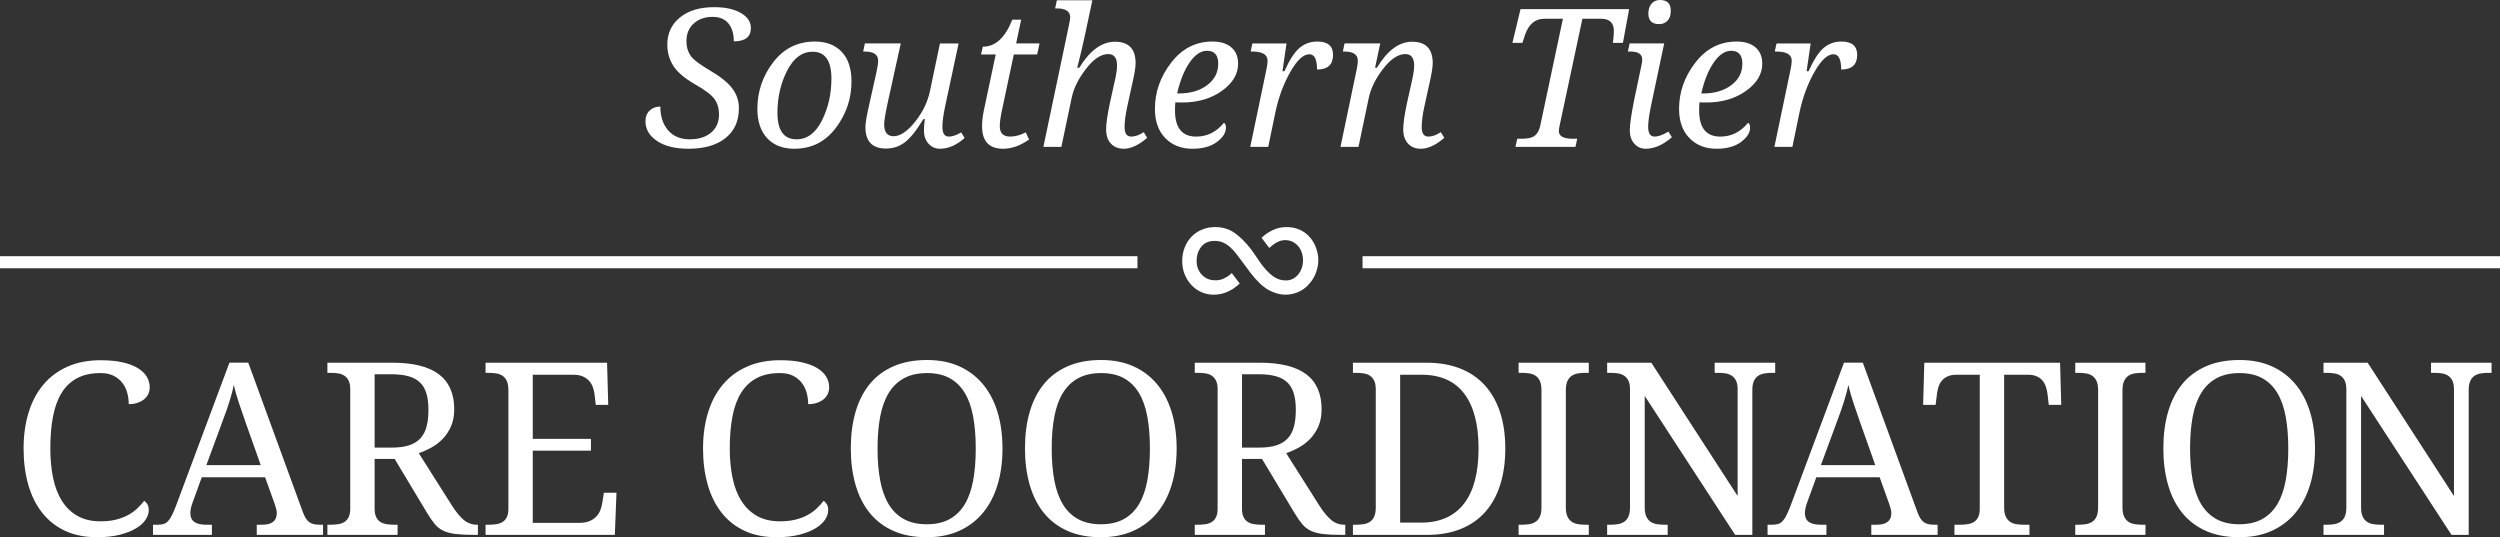 <svg xmlns="http://www.w3.org/2000/svg" width="622" height="133.66" viewBox="0 0 622 133.66"><rect x="0" y="0" width="622" height="133.66" fill="#333333" stroke="none"/><g fill="#fff"><path d="M164.294 26.508c0 2.453.648 4.426 1.945 5.918 1.297 1.492 3.078 2.238 5.344 2.238 2.234 0 4.012-.555 5.332-1.664 1.32-1.109 1.98-2.617 1.98-4.524 0-1.516-.379-2.797-1.137-3.844-.758-1.047-2.395-2.281-4.91-3.703-2.562-1.484-4.34-3.008-5.332-4.57-.992-1.563-1.488-3.328-1.488-5.297 0-2.766 1.047-5.004 3.141-6.715 2.094-1.711 4.93-2.566 8.508-2.566 2.781 0 5 .484 6.656 1.453 1.656.969 2.484 2.211 2.484 3.727 0 2.219-1.414 3.328-4.242 3.328 0-1.875-.445-3.359-1.336-4.453-.891-1.094-2.203-1.641-3.938-1.641-1.906 0-3.469.547-4.688 1.641-1.219 1.094-1.828 2.563-1.828 4.406 0 1.359.324 2.535.973 3.527.648.992 2.301 2.262 4.957 3.809 2.516 1.469 4.332 2.93 5.449 4.383 1.117 1.453 1.676 3.109 1.676 4.969 0 3.172-1.109 5.644-3.328 7.418s-5.305 2.66-9.258 2.66c-3.266 0-5.859-.645-7.781-1.934-1.922-1.289-2.883-2.926-2.883-4.91 0-1.109.348-1.996 1.043-2.66.696-.664 1.583-.996 2.661-.996zM202.731 10.336c2.828 0 5.055.852 6.68 2.555s2.438 4.164 2.438 7.383c0 4.266-1.305 8.121-3.914 11.566-2.609 3.445-6.039 5.168-10.289 5.168-2.891 0-5.148-.875-6.773-2.625s-2.438-4.18-2.438-7.289c0-4.312 1.316-8.184 3.949-11.613 2.633-3.43 6.082-5.145 10.347-5.145zm-4.546 24.328c2.641 0 4.746-1.566 6.316-4.699 1.57-3.133 2.355-6.605 2.355-10.418 0-4.453-1.562-6.68-4.687-6.68-2.609 0-4.719 1.57-6.328 4.711s-2.414 6.633-2.414 10.477c0 4.406 1.586 6.609 4.758 6.609zM215.179 10.805h8.93l-3.164 14.367c-.641 2.906-.961 4.836-.961 5.789 0 1.953.781 2.93 2.344 2.93 1.641 0 3.41-1.184 5.309-3.551 1.898-2.367 3.137-4.895 3.715-7.582l2.508-11.953h4.641l-3.305 15.422c-.484 2.266-.727 4.039-.727 5.32 0 1.625.531 2.437 1.594 2.437.906 0 1.93-.351 3.07-1.055l.867 1.406c-2.031 1.781-4.062 2.672-6.094 2.672-1.203 0-2.176-.43-2.918-1.289s-1.113-1.945-1.113-3.258c0-.828.078-1.773.234-2.836h-.375c-1.734 2.859-3.285 4.797-4.652 5.812-1.367 1.016-2.91 1.523-4.629 1.523-3.422 0-5.133-1.773-5.133-5.32 0-1.016.289-2.773.867-5.273l1.875-8.414c.281-1.266.422-2.219.422-2.859 0-1.516-1.117-2.273-3.352-2.273h-.375l.422-2.015zM255.21 32.93l.82 1.781c-2.156 1.531-4.313 2.297-6.469 2.297-3.484 0-5.226-1.867-5.226-5.602 0-1.203.156-2.547.469-4.031l2.93-13.828h-3.656l.445-1.922c3.125 0 5.57-2.242 7.336-6.727h2.203l-1.242 5.906h5.813l-.586 2.742h-5.813l-2.906 13.688c-.391 1.844-.586 3.219-.586 4.125 0 1.75.852 2.625 2.555 2.625 1.296 0 2.6-.351 3.913-1.054zM268.523 16.851c2.656-4.312 5.617-6.469 8.883-6.469 3.422 0 5.133 1.773 5.133 5.32 0 1.016-.289 2.773-.867 5.273l-1.242 5.672c-.422 1.922-.633 3.602-.633 5.039 0 1.531.562 2.297 1.688 2.297.922 0 1.945-.367 3.07-1.101l.867 1.406c-2.094 1.812-4.047 2.719-5.859 2.719-1.328 0-2.387-.43-3.176-1.289-.789-.859-1.184-2.023-1.184-3.492 0-1.469.305-3.633.914-6.492l1.102-4.969c.469-1.938.703-3.43.703-4.477 0-1.891-.734-2.836-2.203-2.836-1.781 0-3.613 1.215-5.496 3.645-1.883 2.43-3.074 4.816-3.574 7.16l-2.578 12.281h-4.477l6.234-29.672c.297-1.406.445-2.25.445-2.531 0-1.5-1.125-2.25-3.375-2.25h-.375l.422-2.016h8.836l-1.875 8.812c-.562 2.625-1.195 5.281-1.898 7.969h.515zM304.524 30.539c.328.203.492.602.492 1.195 0 1.281-.754 2.481-2.262 3.598s-3.527 1.676-6.059 1.676c-2.797 0-5.055-.883-6.773-2.649-1.719-1.766-2.578-4.187-2.578-7.266 0-4.188 1.352-8.027 4.055-11.52s6.117-5.238 10.242-5.238c2.031 0 3.605.484 4.723 1.453 1.117.969 1.676 2.32 1.676 4.055 0 2.594-1.348 4.852-4.043 6.774-2.695 1.922-5.988 2.883-9.879 2.883h-.82c-.281 0-.57-.016-.867-.047-.062.438-.094 1.109-.094 2.016 0 4.344 1.758 6.516 5.273 6.516 2.735-.001 5.039-1.149 6.914-3.446zm-11.648-7.289h.469c2.828 0 5.16-.688 6.996-2.062 1.836-1.375 2.754-3.156 2.754-5.344 0-2.141-.93-3.211-2.789-3.211-1.547 0-2.992.973-4.336 2.918-1.344 1.945-2.375 4.511-3.094 7.699zM327.681 17.297c0-2.531-.641-3.797-1.922-3.797-1.484 0-3.059 1.461-4.723 4.383-1.664 2.922-2.895 6.227-3.691 9.914l-1.805 8.742h-4.477l4.031-19.289c.188-.891.281-1.609.281-2.156 0-1.516-1.274-2.273-3.82-2.273h-.398l.445-2.016h8.484l-1.008 6.914h.492c1.281-2.859 2.547-4.805 3.797-5.836 1.25-1.031 2.703-1.547 4.359-1.547 2.625 0 3.938 1.102 3.938 3.305.001 2.437-1.327 3.656-3.983 3.656zM337.993 36.539h-4.477l4.031-19.289c.188-.891.281-1.609.281-2.156 0-1.516-1.117-2.273-3.352-2.273h-.375l.422-2.016h8.883l-1.289 6.047h.469c2.594-4.312 5.508-6.469 8.742-6.469 3.422 0 5.133 1.773 5.133 5.32 0 1.016-.289 2.773-.867 5.273l-1.242 5.672c-.422 1.922-.633 3.602-.633 5.039 0 1.531.562 2.297 1.688 2.297.922 0 1.945-.367 3.07-1.101l.867 1.406c-2.094 1.812-4.047 2.719-5.859 2.719-1.328 0-2.387-.43-3.176-1.289-.789-.859-1.184-2.023-1.184-3.492 0-1.469.305-3.633.914-6.492l1.102-4.969c.469-1.938.703-3.43.703-4.477 0-1.891-.734-2.836-2.203-2.836-1.781 0-3.605 1.203-5.473 3.609-1.867 2.406-3.066 4.805-3.598 7.195l-2.577 12.282zM388.032 31.266c-.125.594-.188 1.039-.188 1.336 0 1.281 1.156 1.922 3.469 1.922h1.102l-.445 2.016h-14.93l.445-2.016h1.102c1.609 0 2.727-.277 3.352-.832.625-.555 1.047-1.348 1.266-2.379l5.648-26.649h-4.594c-2.281 0-3.883 1.312-4.805 3.937l-.68 2.062h-2.484l2.016-8.391h27.023l-1.547 8.391h-2.484c.156-1.25.234-2.226.234-2.93 0-2.047-1.055-3.07-3.164-3.07h-4.664l-5.672 26.603zM405.024 12.82l.422-2.016h8.602l-3.258 15.422c-.484 2.297-.727 4.07-.727 5.32 0 1.625.531 2.437 1.594 2.437.922 0 2.07-.414 3.445-1.242l.867 1.406c-2.219 1.906-4.383 2.859-6.492 2.859-1.187 0-2.148-.43-2.883-1.289-.734-.859-1.102-1.945-1.102-3.258 0-1.438.359-3.953 1.078-7.547l1.852-8.812c.109-.516.164-.938.164-1.266 0-1.344-.977-2.016-2.93-2.016h-.632zm7.782-6.82c-1.797 0-2.695-.875-2.695-2.625 0-1.016.262-1.832.785-2.449.523-.617 1.222-.926 2.097-.926 1.797 0 2.695.883 2.695 2.648 0 1.094-.27 1.926-.809 2.496-.538.571-1.23.856-2.073.856zM434.932 30.539c.328.203.492.602.492 1.195 0 1.281-.754 2.481-2.262 3.598s-3.527 1.676-6.059 1.676c-2.797 0-5.055-.883-6.773-2.649-1.719-1.766-2.578-4.187-2.578-7.266 0-4.188 1.351-8.027 4.055-11.52 2.703-3.492 6.117-5.238 10.242-5.238 2.031 0 3.605.484 4.723 1.453 1.117.969 1.676 2.32 1.676 4.055 0 2.594-1.348 4.852-4.043 6.774-2.695 1.922-5.988 2.883-9.879 2.883h-.82c-.281 0-.57-.016-.867-.047-.062.438-.094 1.109-.094 2.016 0 4.344 1.758 6.516 5.273 6.516 2.734-.001 5.039-1.149 6.914-3.446zm-11.649-7.289h.469c2.828 0 5.16-.688 6.996-2.062 1.836-1.375 2.754-3.156 2.754-5.344 0-2.141-.93-3.211-2.789-3.211-1.547 0-2.992.973-4.336 2.918-1.344 1.945-2.375 4.511-3.094 7.699zM458.088 17.297c0-2.531-.641-3.797-1.922-3.797-1.484 0-3.059 1.461-4.723 4.383-1.664 2.922-2.895 6.227-3.691 9.914l-1.805 8.742h-4.477l4.031-19.289c.187-.891.281-1.609.281-2.156 0-1.516-1.273-2.273-3.82-2.273h-.398l.445-2.016h8.484l-1.008 6.914h.492c1.281-2.859 2.547-4.805 3.797-5.836 1.25-1.031 2.703-1.547 4.359-1.547 2.625 0 3.938 1.102 3.938 3.305.001 2.437-1.327 3.656-3.983 3.656z"/></g><g fill="#fff"><path d="M25.118 89.627c2.051 0 3.833.171 5.347.513 1.513.342 2.773.815 3.779 1.421 1.006.605 1.758 1.318 2.256 2.139.498.82.747 1.709.747 2.666 0 .645-.132 1.226-.396 1.743-.264.518-.63.957-1.099 1.318-.469.361-1.021.64-1.655.835-.635.195-1.323.293-2.065.293 0-.938-.122-1.865-.366-2.783-.245-.918-.645-1.743-1.201-2.476-.557-.732-1.279-1.328-2.168-1.787-.889-.459-1.988-.688-3.296-.688-2.266 0-4.19.415-5.772 1.245-1.582.83-2.871 2.041-3.867 3.633s-1.719 3.555-2.168 5.889c-.45 2.334-.674 5.005-.674 8.013 0 2.676.234 5.127.703 7.354.469 2.227 1.211 4.136 2.227 5.728 1.015 1.592 2.31 2.827 3.882 3.706s3.461 1.318 5.669 1.318c1.465 0 2.758-.142 3.882-.425 1.123-.283 2.114-.659 2.974-1.128.859-.469 1.616-1.011 2.271-1.626.654-.615 1.235-1.255 1.743-1.919.332.215.605.508.82.879.215.371.322.859.322 1.465 0 .762-.259 1.538-.776 2.329-.518.791-1.304 1.509-2.358 2.153-1.055.645-2.392 1.177-4.014 1.597-1.622.42-3.545.63-5.771.63-2.988 0-5.615-.527-7.881-1.582-2.266-1.055-4.165-2.549-5.698-4.482-1.534-1.934-2.691-4.258-3.472-6.973-.782-2.717-1.173-5.725-1.173-9.025 0-3.242.41-6.211 1.231-8.906.82-2.695 2.036-5.01 3.647-6.943 1.611-1.934 3.618-3.438 6.021-4.512 2.402-1.075 5.185-1.612 8.349-1.612zM50.197 118.748l-2.285 6.299c-.176.469-.312.933-.41 1.392-.098.459-.147.854-.147 1.187 0 1.016.327 1.758.981 2.227.654.469 1.655.703 3.003.703h1.377v2.52h-14.648v-2.52h1.142c.586 0 1.084-.064 1.494-.191.41-.127.781-.366 1.113-.718.332-.352.649-.83.952-1.436.303-.606.64-1.387 1.011-2.344l13.301-35.625h4.687l13.565 37.119c.234.625.473 1.143.718 1.553.244.41.532.737.864.981.332.244.713.415 1.143.513.429.098.938.146 1.523.146h.791v2.52h-16.493v-2.52h1.377c2.402 0 3.604-.957 3.604-2.871 0-.332-.044-.674-.132-1.025-.088-.352-.21-.752-.366-1.201l-2.402-6.709h-15.763zm10.957-13.506c-.625-1.777-1.197-3.442-1.714-4.995-.517-1.553-.942-3.052-1.274-4.497-.137.723-.298 1.421-.483 2.095-.186.674-.386 1.362-.601 2.065-.215.703-.459 1.44-.732 2.212-.274.771-.586 1.626-.938 2.563l-4.072 11.045h13.535l-3.721-10.488zM112.425 125.75c1.016 1.602 2.002 2.803 2.959 3.604.957.801 2.07 1.201 3.34 1.201h.176v2.52h-.85c-1.875 0-3.413-.068-4.614-.205-1.201-.137-2.222-.4-3.062-.791-.84-.391-1.558-.938-2.153-1.641-.596-.703-1.235-1.621-1.919-2.754l-8.115-13.506h-4.98v12.363c0 .879.132 1.587.396 2.124.264.537.62.942 1.069 1.216.449.273.971.454 1.567.542.596.088 1.226.132 1.89.132h.791v2.52h-17.462v-2.52h.762c.664 0 1.294-.044 1.89-.132.596-.088 1.118-.269 1.567-.542.449-.273.806-.679 1.069-1.216.264-.537.396-1.245.396-2.124v-29.707c0-.879-.132-1.587-.396-2.124-.264-.537-.62-.952-1.069-1.245-.45-.293-.972-.483-1.567-.571-.596-.088-1.226-.132-1.89-.132h-.762v-2.52h16.143c5.195 0 9.062.962 11.601 2.886 2.539 1.924 3.809 4.819 3.809 8.687 0 1.602-.259 3.003-.776 4.204-.518 1.201-1.196 2.241-2.036 3.12-.84.879-1.787 1.611-2.842 2.197-1.055.586-2.109 1.055-3.164 1.406l8.232 13.008zm-19.219-14.385h4.219c1.758 0 3.223-.195 4.395-.586 1.172-.391 2.109-.977 2.812-1.758.703-.781 1.206-1.758 1.509-2.93.303-1.172.454-2.539.454-4.102 0-1.602-.166-2.964-.498-4.087-.332-1.123-.869-2.041-1.611-2.754-.743-.713-1.704-1.23-2.886-1.553-1.182-.322-2.622-.483-4.321-.483h-4.072v18.253zM132.552 130.086h11.572c.957 0 1.773-.132 2.446-.396s1.235-.62 1.685-1.069c.449-.449.801-.972 1.055-1.567.254-.596.43-1.226.527-1.89l.41-2.578h3.135l-.41 10.488h-32.168v-2.52h.762c.664 0 1.294-.044 1.89-.132.596-.088 1.118-.269 1.567-.542.449-.273.806-.679 1.069-1.216.264-.537.396-1.245.396-2.124v-29.472c0-.938-.127-1.689-.381-2.256s-.605-1.001-1.055-1.304c-.449-.303-.972-.503-1.567-.601-.596-.098-1.235-.146-1.919-.146h-.762v-2.52h30.234l.293 10.488h-3.105l-.293-2.578c-.078-.664-.229-1.294-.454-1.89-.225-.596-.547-1.118-.967-1.567-.42-.449-.947-.806-1.582-1.069-.635-.264-1.401-.396-2.3-.396h-10.078v15.967h14.473v2.93h-14.473v17.96zM194.164 89.627c2.051 0 3.833.171 5.347.513 1.514.342 2.773.815 3.779 1.421 1.006.605 1.758 1.318 2.256 2.139.498.82.747 1.709.747 2.666 0 .645-.132 1.226-.395 1.743-.264.518-.63.957-1.099 1.318-.469.361-1.021.64-1.655.835-.635.195-1.323.293-2.066.293 0-.938-.122-1.865-.366-2.783-.244-.918-.645-1.743-1.201-2.476-.557-.732-1.279-1.328-2.168-1.787-.889-.459-1.987-.688-3.296-.688-2.266 0-4.189.415-5.771 1.245s-2.871 2.041-3.867 3.633-1.719 3.555-2.168 5.889c-.449 2.334-.674 5.005-.674 8.013 0 2.676.234 5.127.703 7.354.469 2.227 1.211 4.136 2.227 5.728 1.016 1.592 2.31 2.827 3.882 3.706s3.462 1.318 5.669 1.318c1.465 0 2.759-.142 3.882-.425 1.123-.283 2.114-.659 2.974-1.128.859-.469 1.616-1.011 2.271-1.626.654-.615 1.235-1.255 1.743-1.919.332.215.605.508.82.879.215.371.322.859.322 1.465 0 .762-.259 1.538-.776 2.329-.518.791-1.304 1.509-2.358 2.153-1.055.645-2.393 1.177-4.014 1.597-1.621.42-3.545.63-5.771.63-2.988 0-5.615-.527-7.881-1.582-2.266-1.055-4.165-2.549-5.698-4.482-1.533-1.934-2.69-4.258-3.472-6.973-.781-2.715-1.172-5.723-1.172-9.023 0-3.242.41-6.211 1.23-8.906.82-2.695 2.036-5.01 3.647-6.943 1.611-1.934 3.618-3.438 6.021-4.512 2.4-1.077 5.183-1.614 8.348-1.614zM249.418 111.6c0 3.301-.41 6.309-1.231 9.023-.82 2.715-2.031 5.039-3.633 6.973-1.602 1.934-3.575 3.428-5.919 4.482-2.344 1.055-5.029 1.582-8.057 1.582-3.184 0-5.957-.527-8.32-1.582-2.363-1.055-4.326-2.549-5.889-4.482-1.562-1.934-2.734-4.263-3.516-6.987-.781-2.725-1.172-5.747-1.172-9.067s.391-6.333 1.172-9.038c.781-2.705 1.953-5.015 3.516-6.929 1.562-1.914 3.535-3.394 5.918-4.439s5.166-1.567 8.35-1.567c3.027 0 5.703.522 8.027 1.567 2.324 1.045 4.287 2.529 5.889 4.453 1.602 1.924 2.812 4.238 3.633 6.943.822 2.705 1.232 5.728 1.232 9.068zm-31.085 0c0 2.969.22 5.62.659 7.954.439 2.334 1.147 4.307 2.124 5.918.977 1.611 2.241 2.842 3.794 3.691 1.553.85 3.442 1.274 5.669 1.274 2.227 0 4.116-.425 5.669-1.274 1.553-.85 2.813-2.08 3.779-3.691.967-1.611 1.665-3.584 2.095-5.918.43-2.334.645-4.985.645-7.954 0-2.969-.215-5.62-.645-7.954-.43-2.334-1.128-4.302-2.095-5.903-.967-1.602-2.217-2.822-3.75-3.662-1.533-.84-3.413-1.26-5.64-1.26s-4.121.42-5.684 1.26c-1.562.84-2.837 2.061-3.823 3.662-.986 1.601-1.699 3.569-2.139 5.903-.438 2.333-.658 4.985-.658 7.954zM292.748 111.6c0 3.301-.41 6.309-1.23 9.023-.82 2.715-2.031 5.039-3.633 6.973-1.602 1.934-3.574 3.428-5.918 4.482-2.344 1.055-5.029 1.582-8.057 1.582-3.184 0-5.957-.527-8.32-1.582-2.363-1.055-4.326-2.549-5.889-4.482-1.562-1.934-2.734-4.263-3.516-6.987-.781-2.725-1.172-5.747-1.172-9.067s.391-6.333 1.172-9.038c.781-2.705 1.953-5.015 3.516-6.929 1.562-1.914 3.535-3.394 5.918-4.439s5.166-1.567 8.35-1.567c3.027 0 5.703.522 8.027 1.567 2.324 1.045 4.287 2.529 5.889 4.453 1.602 1.924 2.812 4.238 3.633 6.943.82 2.705 1.23 5.728 1.23 9.068zm-31.084 0c0 2.969.221 5.62.66 7.954.44 2.334 1.147 4.307 2.123 5.918.977 1.611 2.242 2.842 3.795 3.691 1.553.85 3.441 1.274 5.668 1.274 2.227 0 4.117-.425 5.67-1.274 1.553-.85 2.812-2.08 3.779-3.691.967-1.611 1.664-3.584 2.094-5.918.43-2.334.645-4.985.645-7.954 0-2.969-.215-5.62-.645-7.954-.43-2.334-1.127-4.302-2.094-5.903-.967-1.602-2.217-2.822-3.75-3.662-1.533-.84-3.414-1.26-5.641-1.26s-4.121.42-5.684 1.26c-1.562.84-2.836 2.061-3.822 3.662-.986 1.601-1.699 3.569-2.139 5.903-.438 2.333-.659 4.985-.659 7.954zM328.228 125.75c1.016 1.602 2.002 2.803 2.959 3.604s2.07 1.201 3.34 1.201h.176v2.52h-.85c-1.875 0-3.414-.068-4.615-.205-1.201-.137-2.221-.4-3.061-.791-.84-.391-1.559-.938-2.154-1.641-.596-.703-1.234-1.621-1.918-2.754l-8.115-13.506h-4.98v12.363c0 .879.131 1.587.395 2.124.264.537.621.942 1.07 1.216.449.273.971.454 1.566.542.596.088 1.227.132 1.891.132h.791v2.52h-17.461v-2.52h.762c.664 0 1.293-.044 1.889-.132.596-.088 1.119-.269 1.568-.542.449-.273.805-.679 1.068-1.216.264-.537.396-1.245.396-2.124v-29.707c0-.879-.133-1.587-.396-2.124-.264-.537-.619-.952-1.068-1.245-.449-.293-.973-.483-1.568-.571s-1.225-.132-1.889-.132h-.762v-2.52h16.143c5.195 0 9.062.962 11.602 2.886 2.539 1.924 3.809 4.819 3.809 8.687 0 1.602-.26 3.003-.777 4.204-.518 1.201-1.195 2.241-2.035 3.12-.84.879-1.787 1.611-2.842 2.197-1.055.586-2.109 1.055-3.164 1.406l8.23 13.008zm-19.218-14.385h4.219c1.758 0 3.223-.195 4.395-.586 1.172-.391 2.109-.977 2.812-1.758.703-.781 1.205-1.758 1.508-2.93.303-1.172.455-2.539.455-4.102 0-1.602-.166-2.964-.498-4.087-.332-1.123-.869-2.041-1.611-2.754-.742-.713-1.705-1.23-2.887-1.553-1.182-.322-2.621-.483-4.32-.483h-4.072v18.253zM374.518 111.6c0 3.281-.41 6.245-1.23 8.892-.82 2.646-2.041 4.902-3.662 6.768-1.621 1.865-3.652 3.301-6.094 4.307-2.441 1.006-5.293 1.509-8.555 1.509h-18.369v-2.52h.762c.684 0 1.322-.049 1.918-.146.596-.098 1.119-.298 1.568-.601.449-.303.801-.737 1.055-1.304.254-.566.381-1.318.381-2.256v-29.415c0-.879-.133-1.587-.396-2.124-.264-.537-.619-.952-1.068-1.245s-.973-.483-1.568-.571-1.225-.132-1.889-.132h-.762v-2.52h18.369c3.086 0 5.84.474 8.262 1.421 2.422.947 4.467 2.329 6.137 4.146 1.67 1.816 2.945 4.053 3.824 6.709.877 2.656 1.317 5.683 1.317 9.082zm-20.948 18.427c2.383 0 4.467-.405 6.254-1.216 1.787-.811 3.277-1.997 4.469-3.56 1.191-1.562 2.084-3.486 2.68-5.771.596-2.285.895-4.912.895-7.881 0-5.957-1.188-10.508-3.561-13.652-2.373-3.145-5.932-4.717-10.678-4.717h-5.273v36.797h5.214zM377.83 133.074v-2.52h.762c.684 0 1.324-.049 1.92-.146.596-.098 1.117-.298 1.566-.601.449-.303.801-.737 1.055-1.304.254-.566.381-1.318.381-2.256v-29.18c0-.938-.127-1.689-.381-2.256s-.605-1.001-1.055-1.304c-.449-.303-.971-.503-1.566-.601-.596-.098-1.236-.146-1.92-.146h-.762v-2.52h17.461v2.52h-.791c-.664 0-1.299.049-1.904.146-.605.098-1.127.298-1.566.601-.44.303-.791.737-1.055 1.304s-.396 1.318-.396 2.256v29.18c0 .938.133 1.689.396 2.256.264.566.615 1.001 1.055 1.304.439.303.961.503 1.566.601.605.098 1.24.146 1.904.146h.791v2.52h-17.461zM431.707 133.074l-22.5-34.57v27.744c0 .938.133 1.689.396 2.256.264.566.615 1.001 1.055 1.304.44.303.961.503 1.566.601.605.098 1.24.146 1.904.146h.791v2.52h-15.059v-2.52h.762c.684 0 1.324-.049 1.92-.146.596-.098 1.117-.298 1.566-.601.449-.303.801-.737 1.055-1.304.254-.566.381-1.318.381-2.256v-29.414c0-.879-.131-1.587-.395-2.124s-.621-.952-1.07-1.245c-.449-.293-.971-.483-1.566-.571-.596-.088-1.227-.132-1.891-.132h-.762v-2.52h10.986l21.475 33.164v-26.572c0-.879-.131-1.587-.395-2.124-.264-.537-.621-.952-1.07-1.245-.449-.293-.971-.483-1.566-.571s-1.227-.132-1.891-.132h-.791v-2.52h15.059v2.52h-.762c-.684 0-1.322.049-1.918.146-.596.098-1.119.298-1.568.601-.449.303-.801.737-1.055 1.304-.254.566-.381 1.318-.381 2.256v36.006h-4.276zM451.896 118.748l-2.285 6.299c-.176.469-.312.933-.41 1.392-.098.459-.146.854-.146 1.187 0 1.016.326 1.758.98 2.227.654.469 1.656.703 3.004.703h1.377v2.52h-14.648v-2.52h1.143c.586 0 1.084-.064 1.494-.191.41-.127.781-.366 1.113-.718.332-.352.648-.83.951-1.436.303-.606.641-1.387 1.012-2.344l13.301-35.625h4.688l13.564 37.119c.234.625.473 1.143.717 1.553.244.41.533.737.865.981.332.244.713.415 1.143.513.43.098.938.146 1.523.146h.791v2.52h-16.494v-2.52h1.377c2.402 0 3.604-.957 3.604-2.871 0-.332-.045-.674-.133-1.025-.088-.352-.209-.752-.365-1.201l-2.402-6.709h-15.764zm10.957-13.506c-.625-1.777-1.197-3.442-1.715-4.995s-.941-3.052-1.273-4.497c-.137.723-.299 1.421-.484 2.095-.186.674-.385 1.362-.6 2.065-.215.703-.459 1.44-.732 2.212-.273.771-.586 1.626-.938 2.563l-4.072 11.045h13.535l-3.721-10.488zM498.629 126.248c0 .938.133 1.689.397 2.256.264.566.615 1.001 1.055 1.304.439.303.961.503 1.566.601.606.098 1.24.146 1.904.146h1.377v2.52h-18.662v-2.52h1.377c.664 0 1.295-.044 1.891-.132.596-.088 1.117-.269 1.566-.542.449-.273.807-.679 1.07-1.216.264-.537.395-1.245.395-2.124v-33.311h-5.742c-.879 0-1.615.132-2.211.396-.596.264-1.084.62-1.465 1.069-.381.449-.664.972-.85 1.567-.186.596-.318 1.225-.396 1.89l-.322 2.578h-3.105l.293-10.488h33.779l.293 10.488h-3.105l-.293-2.578c-.078-.664-.215-1.294-.41-1.89-.195-.596-.479-1.118-.85-1.567-.371-.449-.859-.806-1.465-1.069-.605-.264-1.357-.396-2.256-.396h-5.83v33.018zM516.324 133.074v-2.52h.762c.684 0 1.324-.049 1.92-.146.596-.098 1.117-.298 1.566-.601.449-.303.801-.737 1.055-1.304.254-.566.381-1.318.381-2.256v-29.18c0-.938-.127-1.689-.381-2.256-.254-.566-.606-1.001-1.055-1.304-.449-.303-.971-.503-1.566-.601-.596-.098-1.236-.146-1.92-.146h-.762v-2.52h17.461v2.52h-.791c-.664 0-1.299.049-1.904.146-.605.098-1.127.298-1.566.601-.439.303-.791.737-1.055 1.304-.264.566-.397 1.318-.397 2.256v29.18c0 .938.133 1.689.397 2.256.264.566.615 1.001 1.055 1.304.44.303.961.503 1.566.601.606.098 1.24.146 1.904.146h.791v2.52h-17.461zM575.975 111.6c0 3.301-.41 6.309-1.231 9.023-.82 2.715-2.031 5.039-3.633 6.973-1.602 1.934-3.574 3.428-5.918 4.482-2.344 1.055-5.029 1.582-8.057 1.582-3.184 0-5.957-.527-8.32-1.582-2.363-1.055-4.326-2.549-5.889-4.482-1.562-1.934-2.734-4.263-3.516-6.987s-1.172-5.747-1.172-9.067.391-6.333 1.172-9.038 1.953-5.015 3.516-6.929c1.562-1.914 3.535-3.394 5.918-4.439s5.166-1.567 8.35-1.567c3.027 0 5.703.522 8.027 1.567 2.324 1.045 4.287 2.529 5.889 4.453 1.602 1.924 2.812 4.238 3.633 6.943.82 2.705 1.231 5.728 1.231 9.068zm-31.084 0c0 2.969.219 5.62.658 7.954.44 2.334 1.148 4.307 2.125 5.918.977 1.611 2.24 2.842 3.793 3.691 1.553.85 3.443 1.274 5.67 1.274s4.115-.425 5.668-1.274c1.553-.85 2.812-2.08 3.779-3.691.967-1.611 1.666-3.584 2.096-5.918s.644-4.985.644-7.954c0-2.969-.215-5.62-.644-7.954s-1.129-4.302-2.096-5.903c-.967-1.602-2.217-2.822-3.75-3.662-1.533-.84-3.412-1.26-5.639-1.26-2.227 0-4.121.42-5.684 1.26-1.562.84-2.838 2.061-3.824 3.662-.986 1.601-1.699 3.569-2.139 5.903-.439 2.333-.657 4.985-.657 7.954zM609.934 133.074l-22.5-34.57v27.744c0 .938.131 1.689.394 2.256.264.566.615 1.001 1.055 1.304.439.303.963.503 1.568.601.605.098 1.24.146 1.904.146h.791v2.52h-15.059v-2.52h.762c.684 0 1.322-.049 1.918-.146.596-.098 1.119-.298 1.568-.601.449-.303.801-.737 1.055-1.304.254-.566.381-1.318.381-2.256v-29.414c0-.879-.133-1.587-.396-2.124-.264-.537-.619-.952-1.068-1.245-.449-.293-.973-.483-1.568-.571s-1.225-.132-1.889-.132h-.762v-2.52h10.986l21.475 33.164v-26.572c0-.879-.133-1.587-.396-2.124-.264-.537-.619-.952-1.068-1.245s-.973-.483-1.568-.571-1.225-.132-1.889-.132h-.791v-2.52h15.059v2.52h-.762c-.684 0-1.324.049-1.92.146-.596.098-1.117.298-1.566.601-.449.303-.801.737-1.055 1.304s-.381 1.318-.381 2.256v36.006h-4.278z"/></g><path fill="#fff" d="M0 63.74h283v3h-283zM339 63.74h283v3h-283zM327.291 61.298c-.395-1.002-.993-1.863-1.681-2.578-.684-.721-1.517-1.266-2.437-1.648-.926-.385-1.945-.574-3.025-.574-1.084 0-2.069.176-2.948.523-.877.355-1.673.801-2.392 1.342-.309.232-.649.528-.94.792l1.928 2.537.014-.012c.557-.492 1.15-1.003 1.793-1.341.635-.334 1.336-.598 2.1-.598h.047c1.34 0 2.414.561 3.227 1.482.814.926 1.219 2.2 1.219 3.729 0 .545-.098 1.119-.287 1.671-.188.562-.463 1.085-.814 1.546-.346.459-.797.852-1.336 1.15-.543.305-1.148.461-1.816.461-.603 0-1.172-.087-1.693-.262-.527-.176-1.055-.457-1.58-.837-.523-.381-1.08-.89-1.672-1.529-.59-.635-1.422-1.728-1.863-2.437-.445-.703-1.922-2.789-1.934-2.772-1.277-1.652-2.607-2.976-3.99-3.967-1.389-.984-3.006-1.479-4.852-1.479-1.178 0-2.272.207-3.275.623-1.002.41-1.869.994-2.602 1.74-.733.75-1.307 1.641-1.723 2.678-.414 1.037-.621 2.174-.621 3.416s.217 2.373.645 3.393c.434 1.02 1.004 1.904 1.723 2.654.715.75 1.543 1.318 2.484 1.717.938.398 1.918.598 2.941.598.984 0 1.893-.141 2.725-.428.822-.287 1.605-.68 2.338-1.172.43-.289 1.022-.803 1.444-1.182l-1.972-2.594-.404.36c-.527.445-1.09.786-1.697 1.055-.605.271-1.242.385-1.91.385h-.096c-1.336 0-2.443-.441-3.322-1.367-.873-.92-1.312-2.043-1.312-3.382 0-1.465.393-2.672 1.172-3.624.779-.959 1.887-1.431 3.322-1.431.791 0 1.502.142 2.123.429.621.287 1.205.669 1.744 1.149.541.479 1.049 1.031 1.529 1.674.477.635 1.482 1.96 1.482 1.96l1.91 2.578c1.658 2.168 3.193 3.639 4.611 4.424 1.418.779 2.83 1.166 4.23 1.166 1.02 0 2.004-.189 2.961-.574.959-.381 1.803-.943 2.535-1.693.732-.75 1.432-1.658 1.877-2.725.445-1.066.779-2.268.779-3.609v-.047c0-1.243-.311-2.368-.709-3.37z"/></svg>